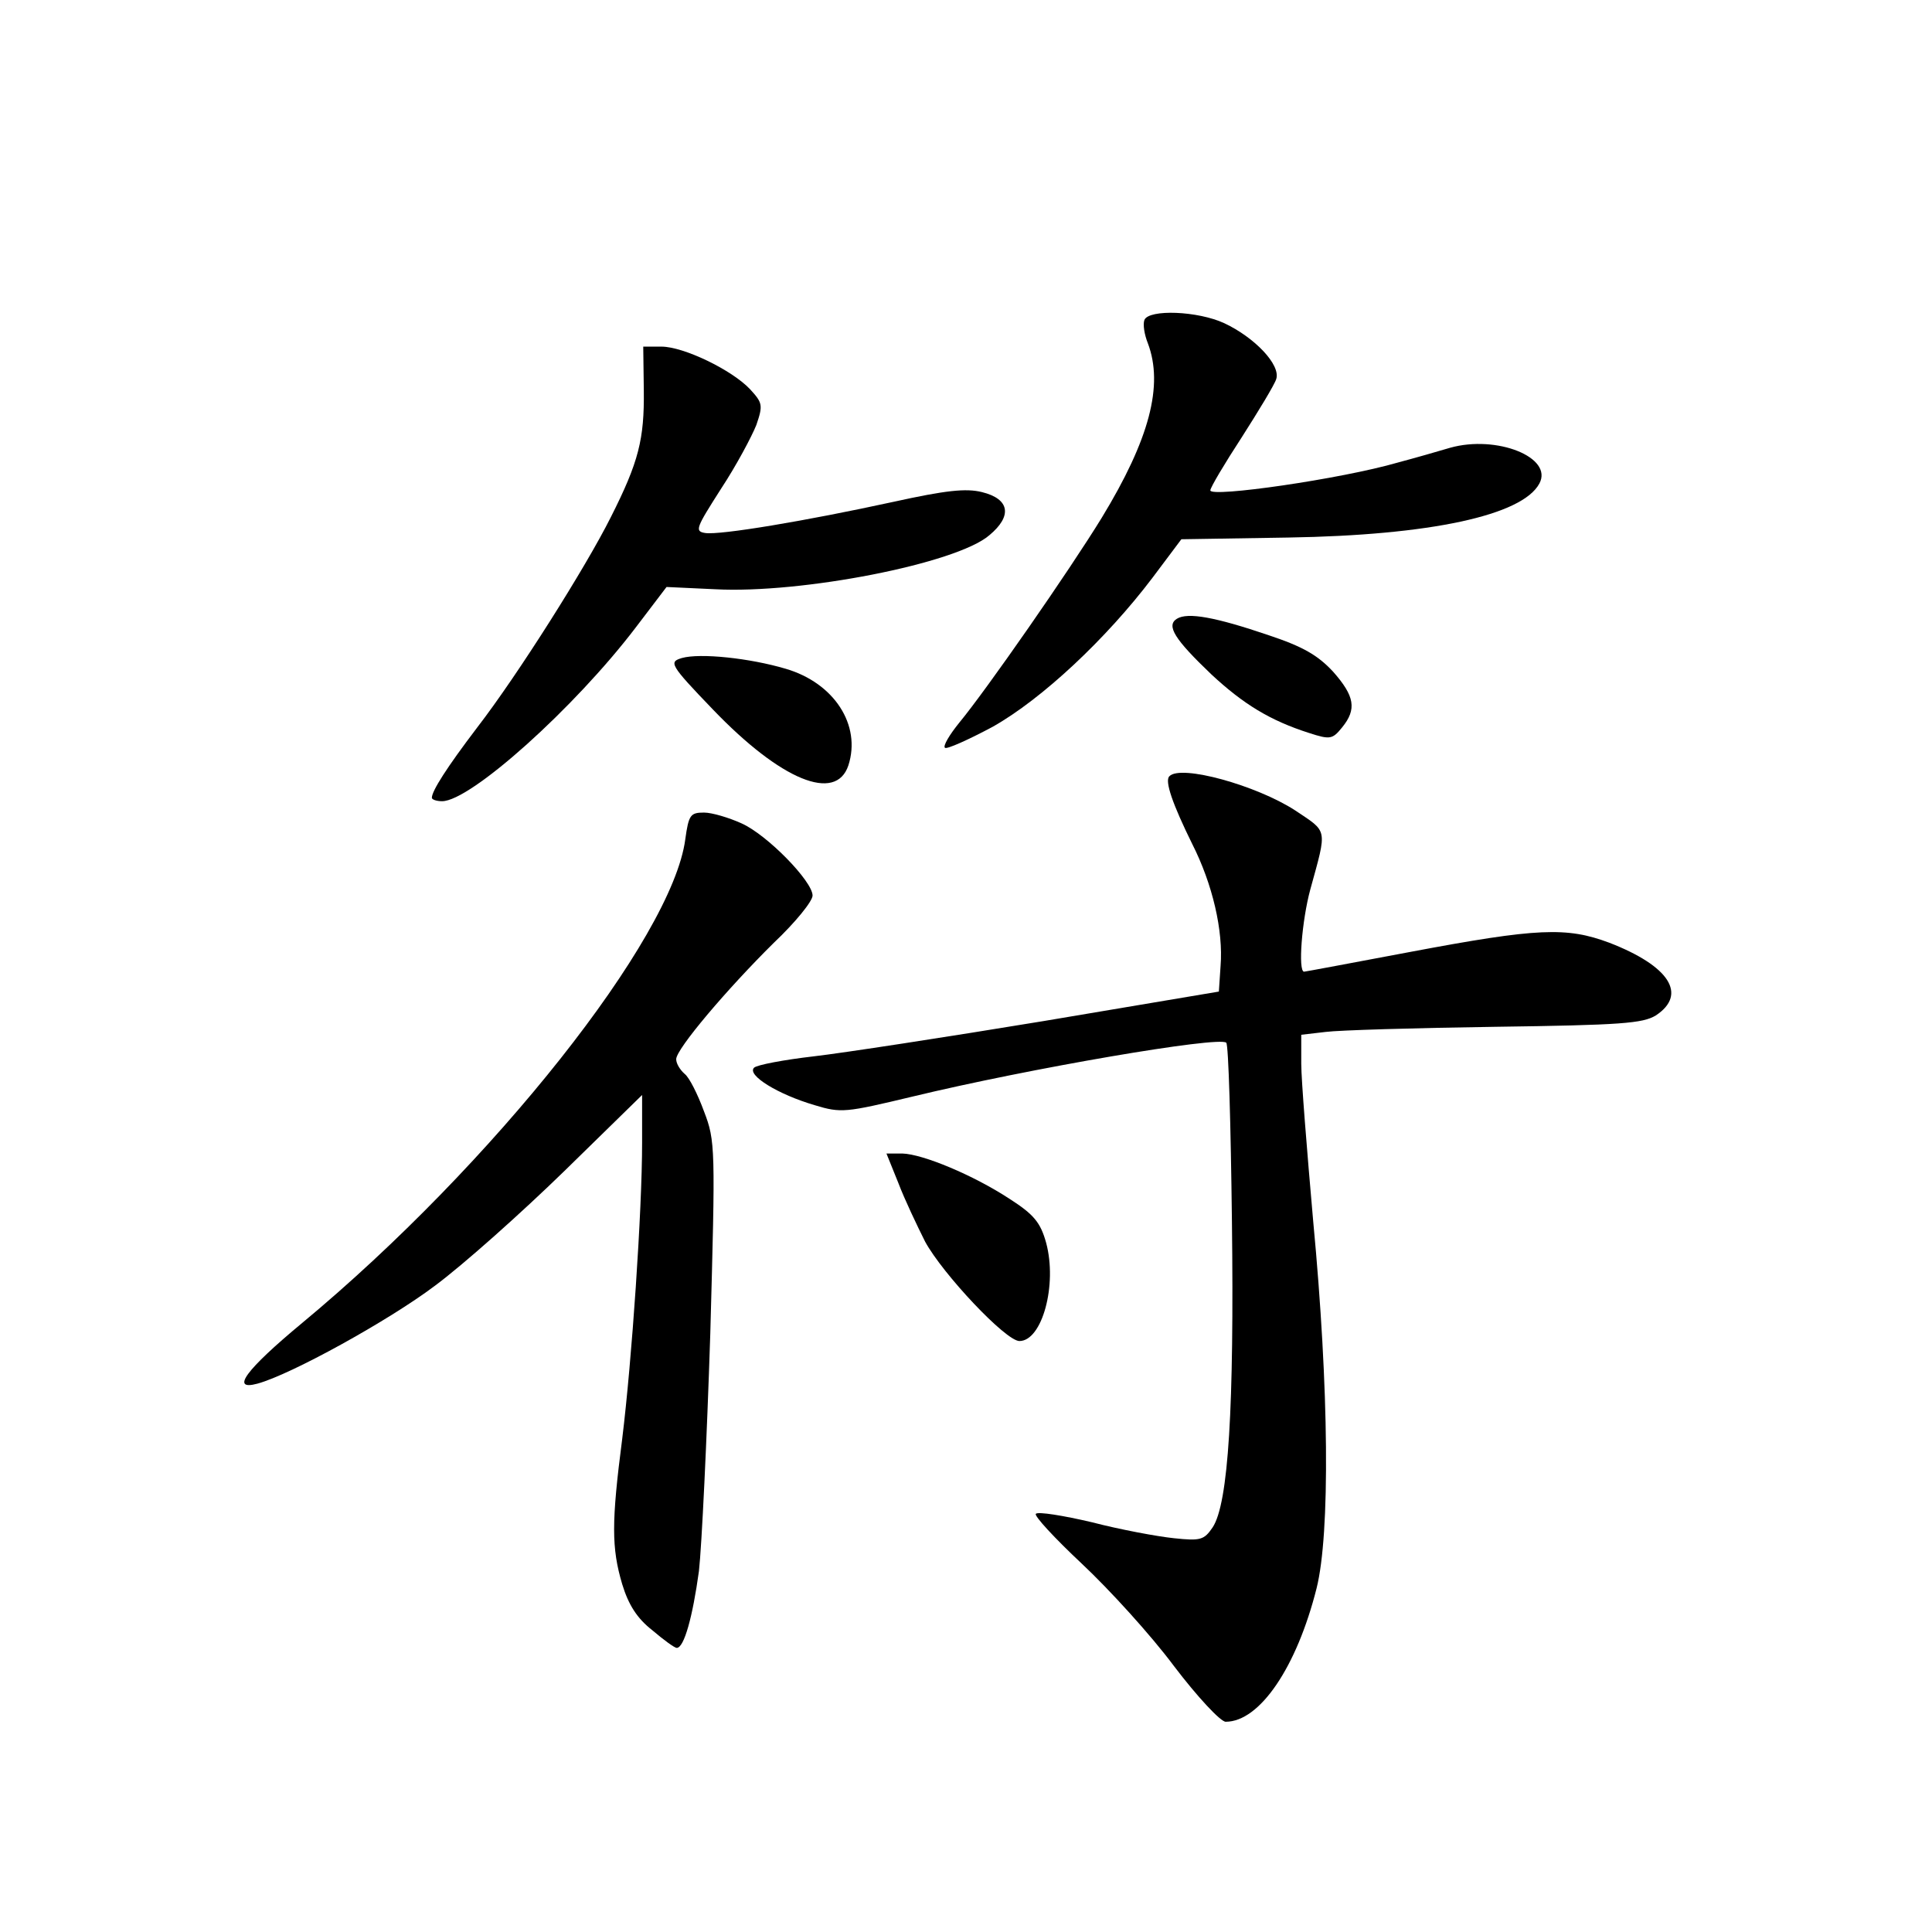 <?xml version="1.0" standalone="no"?>
<!DOCTYPE svg PUBLIC "-//W3C//DTD SVG 20010904//EN"
 "http://www.w3.org/TR/2001/REC-SVG-20010904/DTD/svg10.dtd">
<svg version="1.0" xmlns="http://www.w3.org/2000/svg"
 width="340pt" height="340pt" viewBox="0 0 340 340"
 preserveAspectRatio="xMidYMid meet">
<g transform="translate(0,340) scale(0.1,-0.1)"
fill="#000000" stroke="none">
<path d="M2014 2837 c-3 -8 0 -26 6 -41 28 -74 3 -169 -81 -307 -57 -93 -203
-303 -251 -361 -17 -21 -29 -41 -25 -44 3 -3 41 14 84 37 87 49 200 155 281
262 l51 68 188 3 c250 4 412 39 442 95 25 46 -75 86 -157 63 -20 -6 -62 -18
-92 -26 -100 -29 -330 -62 -330 -49 0 5 25 47 55 93 30 47 58 93 61 103 8 25
-38 73 -91 98 -47 22 -133 25 -141 6z"/>
<path d="M1133 2713 c1 -86 -9 -126 -58 -223 -44 -88 -164 -278 -235 -370 -54
-71 -80 -112 -80 -124 0 -3 8 -6 18 -6 50 0 233 164 341 306 l54 71 86 -4
c151 -8 424 45 482 95 41 34 36 64 -13 76 -28 7 -64 3 -155 -17 -156 -34 -306
-59 -332 -55 -19 3 -16 9 28 78 27 41 54 92 62 112 12 35 11 39 -11 63 -32 34
-117 75 -156 75 l-32 0 1 -77z"/>
<path d="M2071 2311 c-19 -12 -4 -36 61 -98 56 -52 103 -81 172 -103 37 -12
41 -11 58 10 26 32 22 55 -16 98 -27 29 -53 44 -113 64 -94 32 -143 41 -162
29z"/>
<path d="M1200 2242 c-23 -7 -22 -11 55 -91 119 -124 216 -164 238 -98 23 71
-25 145 -110 170 -64 19 -151 28 -183 19z"/>
<path d="M2058 2034 c-9 -8 6 -50 40 -119 36 -71 55 -153 50 -215 l-3 -45
-309 -52 c-170 -28 -352 -56 -404 -62 -52 -6 -100 -15 -105 -20 -13 -13 42
-47 107 -66 46 -14 54 -13 171 15 207 50 541 107 553 95 4 -3 8 -145 10 -314
4 -327 -6 -497 -34 -539 -15 -22 -21 -24 -68 -19 -29 3 -94 15 -144 28 -51 12
-95 19 -99 15 -4 -3 33 -43 81 -88 48 -45 121 -125 162 -180 41 -54 82 -98 91
-98 60 0 125 96 160 235 24 96 22 351 -6 646 -11 125 -21 249 -21 277 l0 51
43 5 c23 3 157 7 298 9 222 3 260 6 283 20 56 37 24 87 -82 128 -75 28 -126
26 -349 -16 -101 -19 -186 -35 -188 -35 -11 0 -4 90 11 145 30 109 31 100 -27
139 -68 44 -201 81 -221 60z"/>
<path d="M1206 1923 c-23 -174 -339 -573 -674 -851 -100 -83 -127 -120 -79
-107 59 16 231 111 312 172 50 37 152 128 228 202 l137 134 0 -84 c0 -120 -18
-383 -35 -521 -19 -147 -19 -192 0 -256 11 -36 26 -60 53 -81 20 -17 39 -31
43 -31 13 0 28 55 39 135 5 44 14 232 20 418 9 327 9 339 -11 391 -11 30 -26
60 -34 66 -8 7 -15 18 -15 26 0 18 90 124 172 205 38 36 68 73 68 83 0 25 -80
107 -125 127 -22 10 -52 19 -66 19 -24 0 -27 -4 -33 -47z"/>
<path d="M1581 1318 c11 -29 33 -75 47 -103 31 -57 142 -175 166 -175 40 0 67
99 47 173 -10 36 -22 50 -64 77 -64 42 -153 79 -189 80 l-28 0 21 -52z"/>
</g>
</svg>
